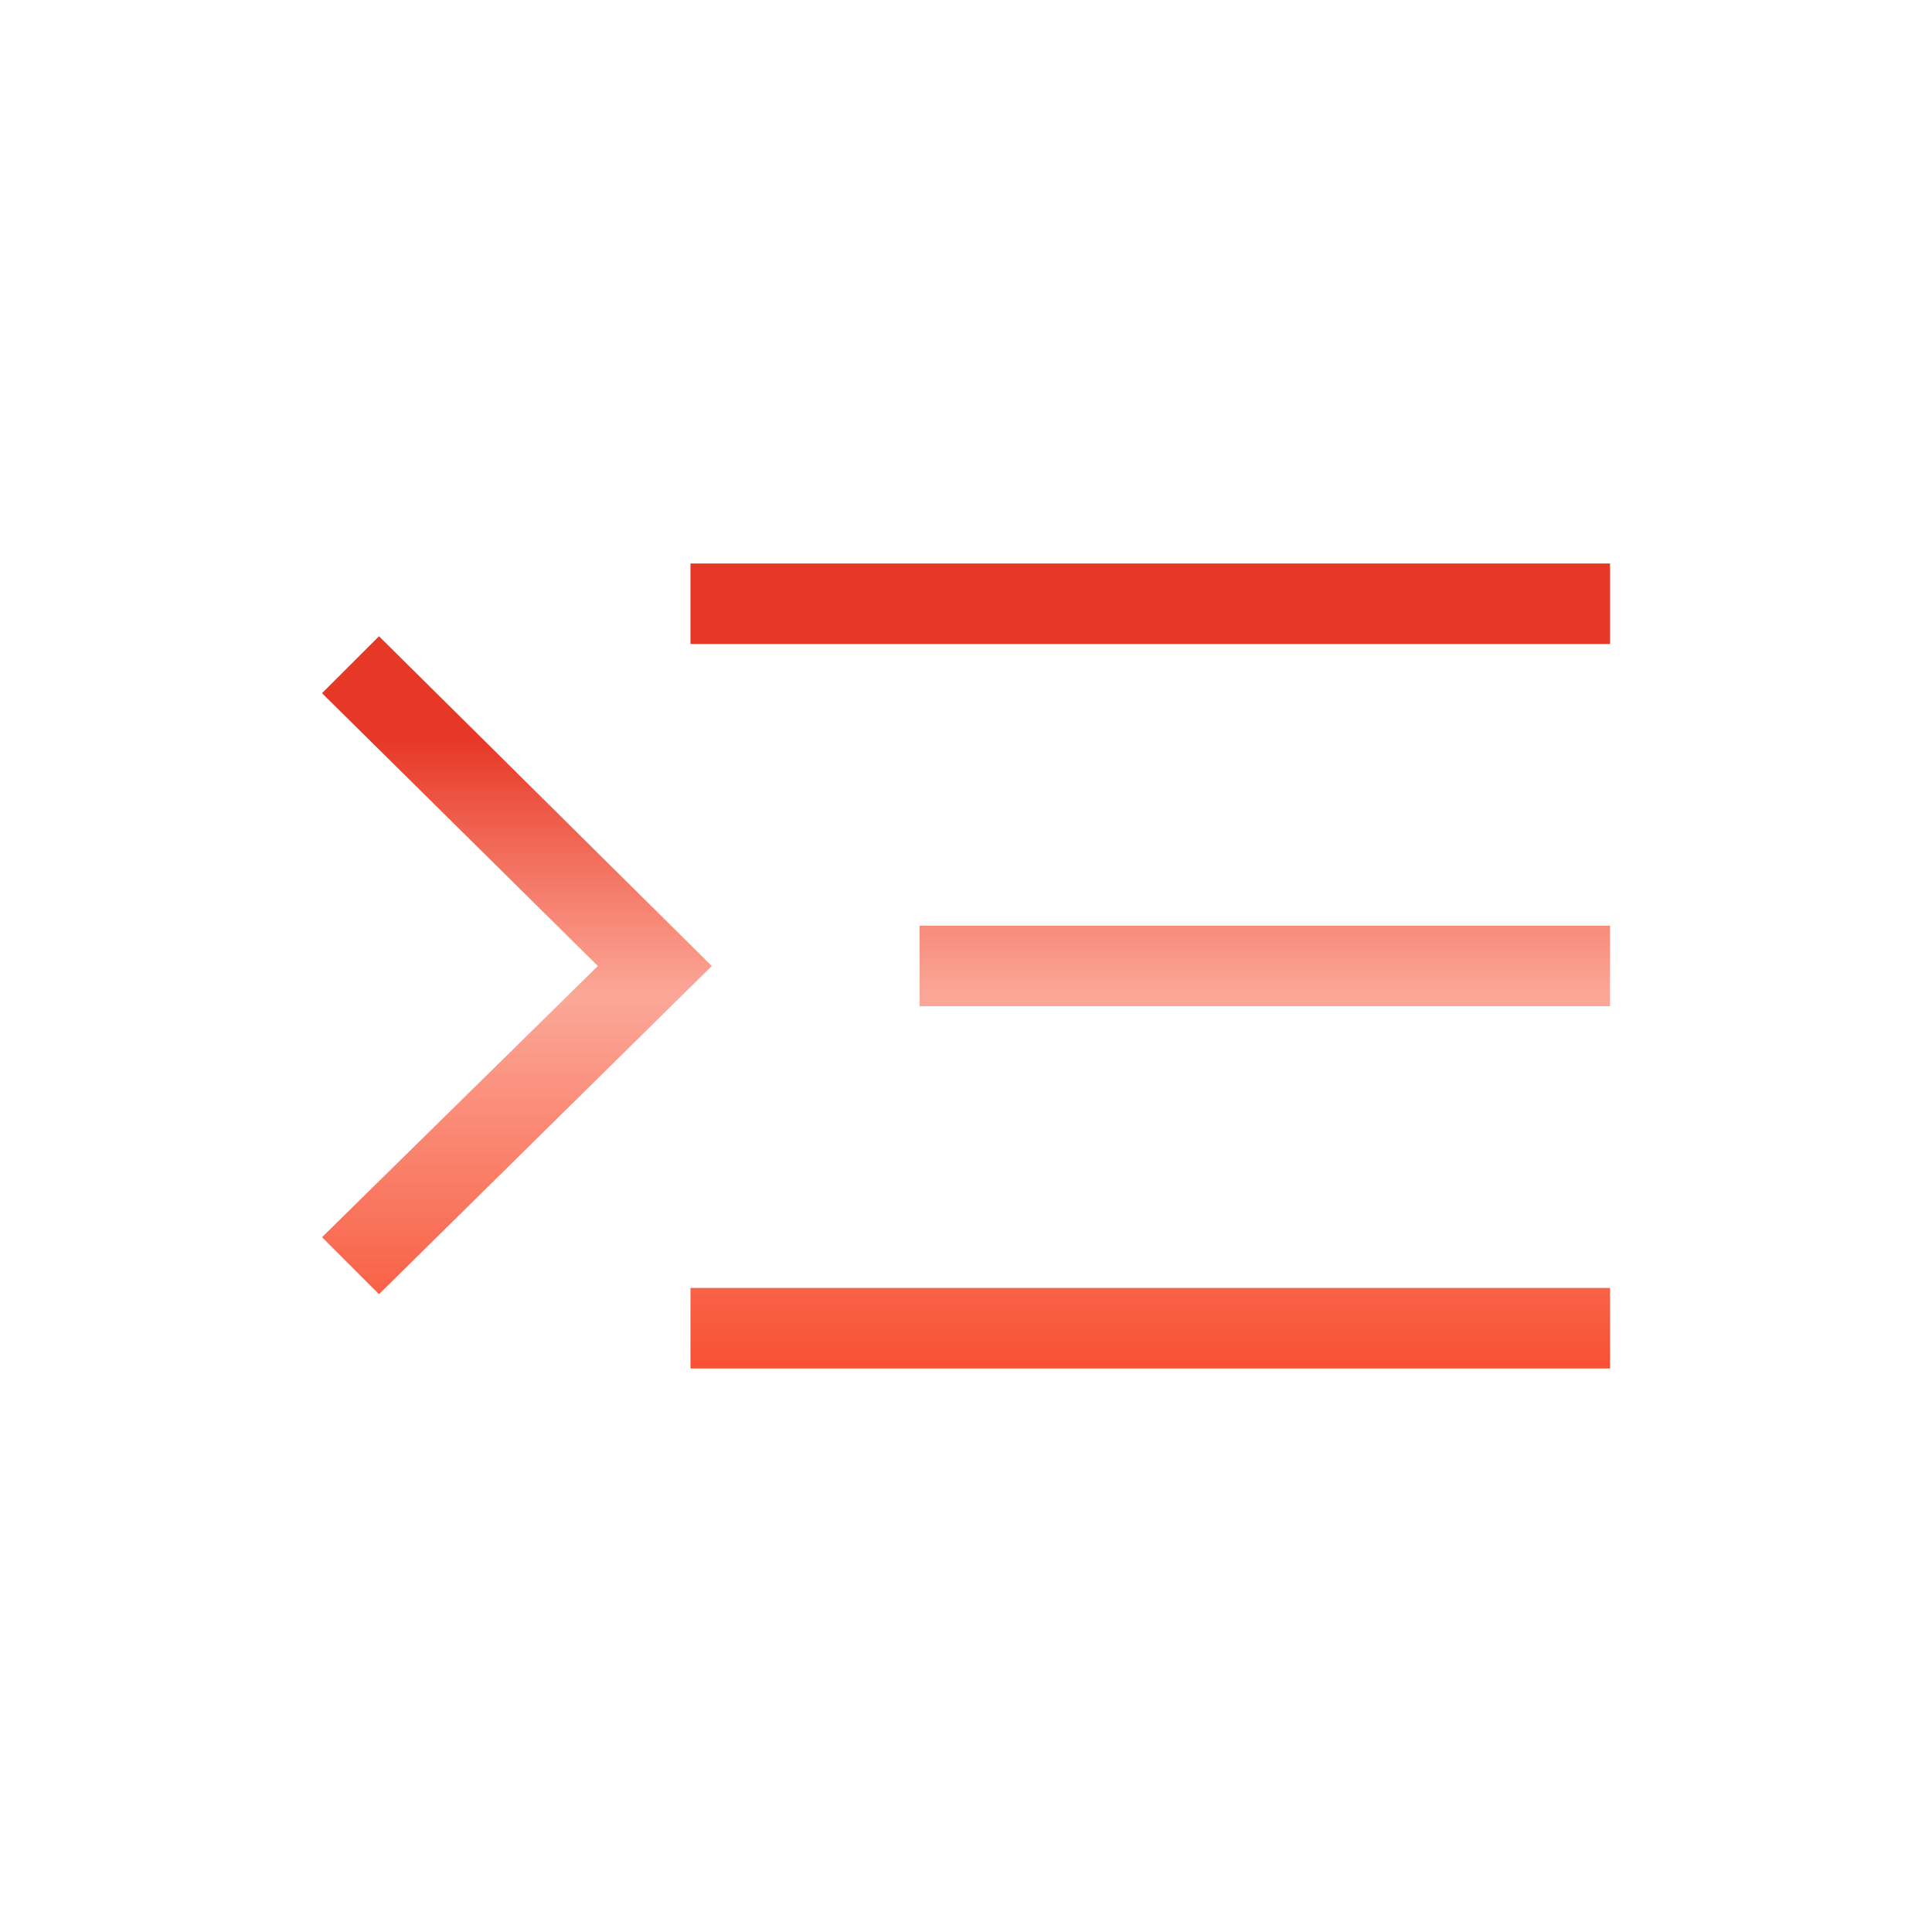 <svg width="52" height="52" viewBox="0 0 52 52" fill="none" xmlns="http://www.w3.org/2000/svg">
<path d="M43.334 15.166V17.333L18.584 17.333V15.166L43.334 15.166ZM10.201 17.125L19.158 26L10.201 34.833L8.667 33.299L16.092 26L8.667 18.657L10.201 17.125ZM43.334 24.916V27.083H24.75V24.916H43.334ZM43.334 34.666V36.833H18.584V34.666H43.334Z" fill="url(#paint0_linear_23_374)"/>
<defs>
<linearGradient id="paint0_linear_23_374" x1="26" y1="36.833" x2="26" y2="15.166" gradientUnits="userSpaceOnUse">
<stop stop-color="#F85032"/>
<stop offset="0.462" stop-color="#F85032" stop-opacity="0.5"/>
<stop offset="0.779" stop-color="#E73827"/>
</linearGradient>
</defs>
</svg>
